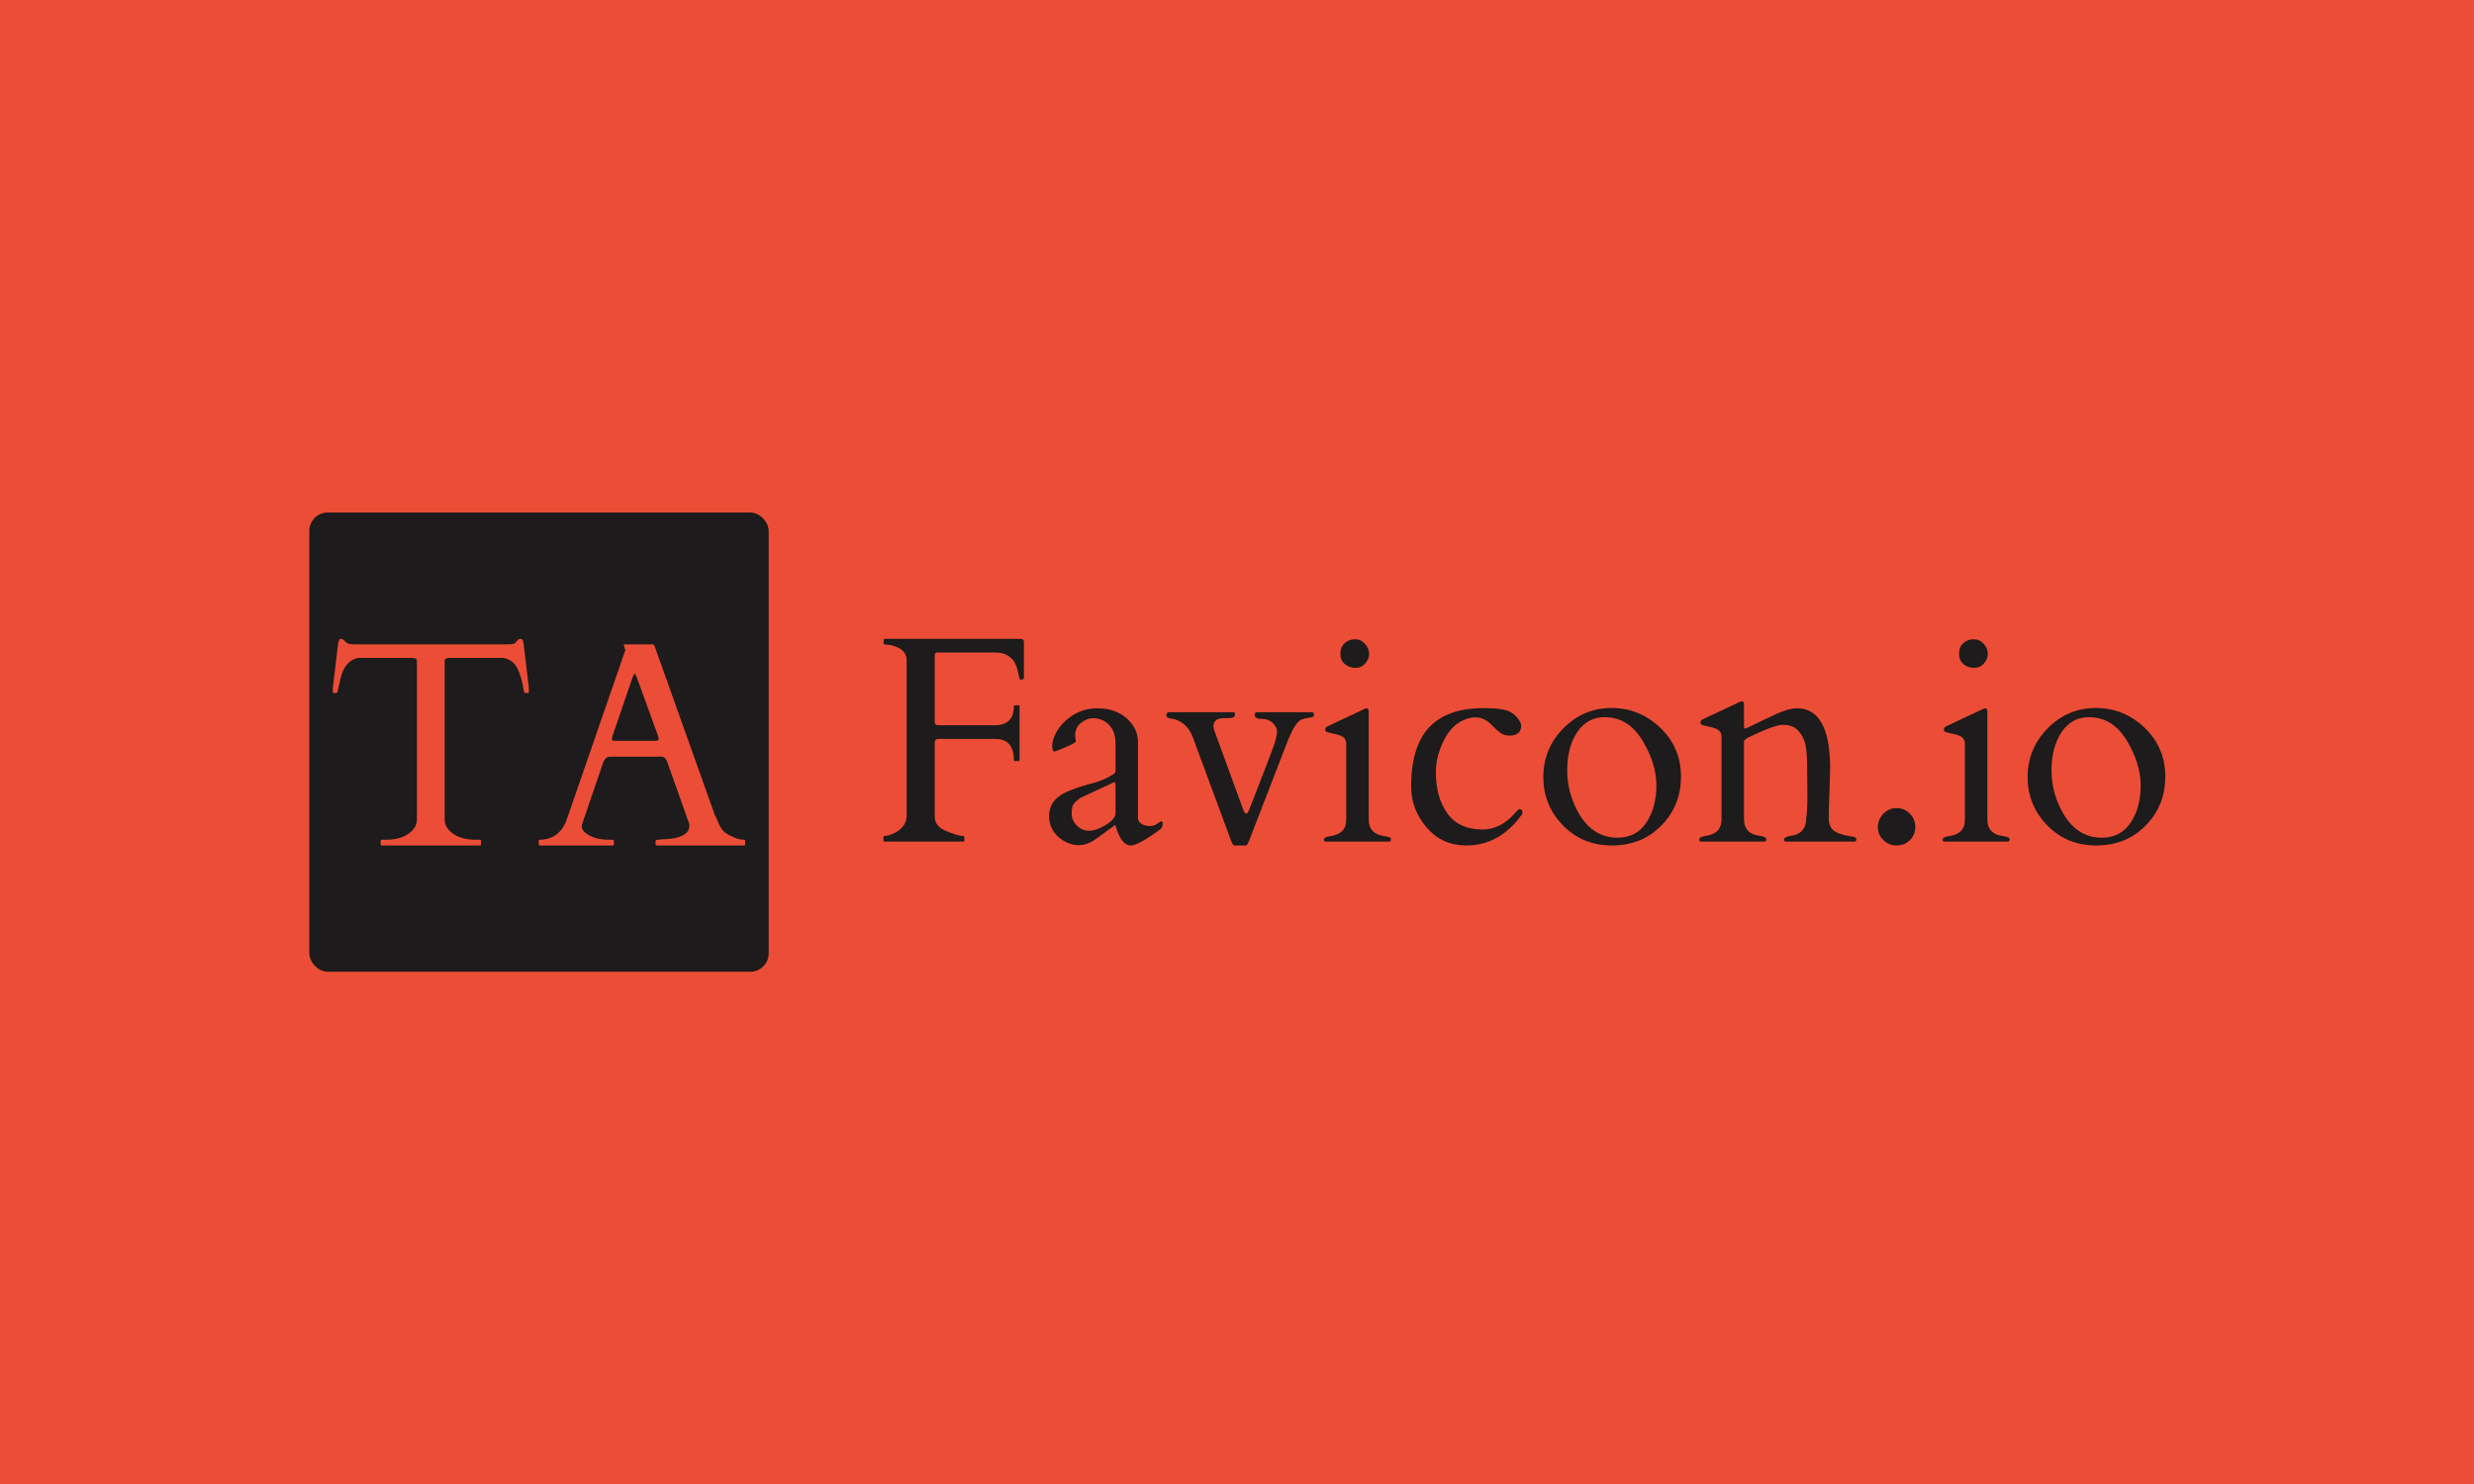 <svg xmlns="http://www.w3.org/2000/svg" version="1.1" xmlns:xlink="http://www.w3.org/1999/xlink" xmlns:svgjs="http://svgjs.dev/svgjs" width="100%" height="100%" viewBox="0 0 1000 600"><rect width="1000" height="600" x="0" y="0" fill="#ec4d37"/><g><rect width="333.333" height="333.333" rx="13.333" ry="13.333" y="246.694" fill="#1d1b1b" transform="matrix(0.557,0,0,0.557,0,69.815)" x="224.472"/><path d="M276.239 487.536L276.239 485.034Q276.239 484.209 277.152 484.209L277.152 484.209L280.067 484.209Q290.196 484.209 296.38 479.88Q302.535 475.522 302.535 469.721L302.535 469.721L302.535 355.116Q302.535 352.966 301.651 352.701Q300.768 352.436 299.531 352.23L299.531 352.23L259.778 352.23Q250.149 354.291 247.146 367.042L247.146 367.042Q245.497 373.873 245.173 375.787Q244.878 377.701 244.025 377.701L244.025 377.701L242.169 377.701Q241.551 377.701 241.551 377.289L241.551 377.289L241.551 373.873L245.379 341.571Q245.997 338.361 247.44 338.361Q248.913 338.361 250.562 340.363Q252.211 342.395 256.863 342.395L256.863 342.395L368.465 342.395Q372.911 342.395 373.854 341.365Q374.796 340.334 375.621 339.333Q376.445 338.361 377.741 338.361Q379.036 338.361 379.39 339.392Q379.743 340.422 379.949 341.571L379.949 341.571L383.777 373.873L383.777 377.289Q383.777 377.701 383.159 377.701L383.159 377.701L381.304 377.701Q380.479 377.701 380.155 376.141L380.155 376.141Q378.506 365.776 375.414 359.739Q372.293 353.673 365.579 352.23L365.579 352.23L325.709 352.23Q324.472 352.436 323.589 352.701Q322.705 352.966 322.705 355.116L322.705 355.116L322.705 469.721Q322.705 475.522 328.86 479.88Q335.043 484.209 345.173 484.209L345.173 484.209L348.176 484.209Q349.001 484.209 349.001 485.034L349.001 485.034L349.001 487.536Q349.001 488.361 348.176 488.361L348.176 488.361L277.063 488.361Q276.239 488.361 276.239 487.536L276.239 487.536ZM445.497 485.034L445.497 487.536Q445.497 488.361 444.672 488.361L444.672 488.361L391.757 488.361Q390.933 488.361 390.933 487.536L390.933 487.536L390.933 485.034Q390.933 484.209 392.287 484.209L392.287 484.209Q406.451 483.591 411.427 469.103L411.427 469.103L453.683 346.842Q453.771 346.635 453.771 346.341L453.771 346.341L452.623 342.925Q452.623 342.395 453.035 342.395L453.035 342.395L473.765 342.395Q473.972 342.483 474.325 342.601Q474.678 342.719 474.884 343.22L474.884 343.22L518.671 466.1Q520.143 468.897 520.997 471.164Q521.881 473.461 523.029 475.316L523.029 475.316Q525.503 479.557 531.215 481.853L531.215 481.853Q535.956 484.209 539.902 484.209L539.902 484.209Q540.727 484.209 540.727 485.151L540.727 485.151L540.727 487.536Q540.727 488.361 539.902 488.361L539.902 488.361L476.533 488.361Q475.709 488.361 475.709 487.536L475.709 487.536L475.709 485.034Q475.709 484.209 479.537 484.003Q483.394 483.797 485.868 483.591L485.868 483.591Q500.267 482.059 500.267 473.873L500.267 473.873Q500.267 473.255 500.061 472.43L500.061 472.43L484.425 428.32Q484.307 428.114 484.013 427.377L484.013 427.377Q482.747 423.873 479.655 423.873L479.655 423.873L442.906 423.873Q439.784 423.873 438.047 427.289L438.047 427.289Q437.723 427.996 437.723 428.114L437.723 428.114L422.205 473.549L422.205 474.492Q422.205 477.171 425.002 479.35L425.002 479.35Q431.304 484.209 441.963 484.209L441.963 484.209L444.672 484.209Q445.497 484.209 445.497 485.034L445.497 485.034ZM445.585 412.389L476.121 412.389Q478.006 412.389 478.006 410.829L478.006 410.829Q478.006 410.004 477.593 408.973L477.593 408.973L462.163 366.512Q461.133 363.714 460.603 363.714L460.603 363.714Q460.073 363.714 458.954 366.63L458.954 366.63L444.466 408.973Q444.054 410.004 444.054 411.182Q444.054 412.389 445.585 412.389L445.585 412.389Z " fill="#ec4d37" transform="matrix(0.557,0,0,0.557,0,69.815)"/><path d="M680.806 401.099L721.721 401.099Q735.735 401.099 735.735 387.411L735.735 387.411Q735.735 386.58 736.566 386.58L736.566 386.58L739.06 386.58Q739.892 386.58 739.892 387.411L739.892 387.411L739.892 426.247Q739.892 427.078 739.06 427.078L739.06 427.078L736.566 427.078Q735.735 427.078 735.735 426.247L735.735 426.247Q735.735 416.657 730.301 413.005L730.301 413.005Q727.362 411.015 721.929 411.015L721.929 411.015L680.806 411.015Q678.312 411.015 678.312 413.836L678.312 413.836L678.312 467.488Q678.312 474.584 686.804 477.969Q695.325 481.354 697.582 481.354Q699.809 481.354 699.809 482.185L699.809 482.185L699.809 484.709Q699.809 485.54 698.977 485.54L698.977 485.54L641.97 485.54Q641.139 485.54 641.139 484.709L641.139 484.709L641.139 482.185Q641.139 481.354 642.92 481.354Q644.702 481.354 648.443 479.691Q652.214 478.028 655.094 474.733Q657.944 471.437 657.944 466.746L657.944 466.746L657.944 354.008Q657.944 347.239 650.759 344.299L650.759 344.299Q646.572 342.547 642.505 342.547L642.505 342.547L642.089 342.547Q641.258 342.547 641.258 341.686L641.258 341.686L641.258 339.192Q641.258 338.361 642.089 338.361L642.089 338.361L740.515 338.361Q741.762 338.569 742.415 338.925Q743.039 339.311 743.039 340.766L743.039 340.766L743.039 366.033Q743.039 367.28 742.653 367.577Q742.297 367.904 741.347 367.904L741.347 367.904L740.1 367.904Q739.892 367.785 738.704 362.203Q737.487 356.621 734.993 353.593L734.993 353.593Q730.717 349.02 725.284 348.486L725.284 348.486Q723.087 348.278 719.969 348.278L719.969 348.278L680.391 348.278Q678.312 348.278 678.312 350.356L678.312 350.356L678.312 398.694Q678.312 401.099 680.806 401.099L680.806 401.099ZM825.788 468.319Q825.788 471.021 828.372 472.654Q830.925 474.258 834.25 474.258Q837.606 474.258 839.832 472.536Q842.089 470.813 842.92 470.813Q843.752 470.813 843.752 473.07Q843.752 475.297 841.673 476.87L841.673 476.87Q826.026 488.361 820.474 488.361L820.474 488.361Q813.793 488.361 809.636 474.466L809.636 474.466Q809.31 473.426 809.102 473.545L809.102 473.545Q796.157 483.254 792.831 485.214L792.831 485.214Q784.25 490.142 775.64 486.787Q767.029 483.462 763.17 475.742L763.17 475.742Q761.299 471.764 761.299 467.28L761.299 467.28Q761.299 458.403 767.861 453.177Q774.452 447.951 792.92 443.171L792.92 443.171Q799.185 441.479 804.084 438.895Q808.983 436.283 809.25 435.54Q809.518 434.798 809.518 434.175L809.518 434.175L809.518 414.133Q809.518 402.346 800.343 397.536L800.343 397.536Q797.315 395.992 793.069 395.992Q788.853 395.992 784.518 399.317Q780.183 402.672 780.183 408.818L780.183 408.818L780.717 412.886Q780.094 414.133 773.205 417.072Q766.317 419.982 765.248 420.19L765.248 420.19Q763.585 420.19 763.585 416.182Q763.585 412.173 765.99 407.245Q768.395 402.346 772.79 398.278L772.79 398.278Q783.003 388.777 796.157 388.777Q809.31 388.777 817.564 396.021Q825.788 403.296 825.788 413.302L825.788 413.302L825.788 468.319ZM777.689 465.291Q777.689 470.309 781.548 474.02Q785.408 477.702 790.367 477.702Q795.325 477.702 802.421 473.486Q809.518 469.27 809.518 464.756L809.518 464.756L809.518 443.587Q809.518 442.429 808.983 442.429Q808.478 442.429 808.271 442.547L808.271 442.547L784.043 453.8Q780.301 456.532 778.995 458.403Q777.689 460.273 777.689 465.291ZM912.754 391.597L952.303 391.597Q953.461 391.894 953.461 393.052Q953.461 394.21 953.164 394.715Q952.837 395.249 948.562 395.873Q944.286 396.496 942.445 398.337Q940.634 400.148 939.209 402.464Q937.813 404.751 936.774 407.215Q935.705 409.65 934.785 411.639L934.785 411.639L906.281 485.332Q905.034 488.361 903.995 488.361L903.995 488.361L895.741 488.361Q894.702 488.361 893.455 485.125L893.455 485.125L865.782 410.273Q861.923 399.733 852.51 396.704L852.51 396.704Q851.798 396.496 850.759 396.407L850.759 396.407Q846.364 395.992 846.364 393.794Q846.364 391.597 848.858 391.597L848.858 391.597L895.325 391.597Q896.157 391.597 896.157 393.201Q896.157 394.834 894.999 395.338L894.999 395.338Q893.128 396.081 888.318 395.992L888.318 395.992Q880.509 395.784 880.509 402.256L880.509 402.256L881.133 404.751L902.303 462.678Q904.411 467.993 906.489 462.381L906.489 462.381Q906.697 461.847 909.191 455.582L909.191 455.582Q923.294 419.566 925.016 413.925Q926.739 408.284 926.739 405.493Q926.739 402.672 923.71 399.584Q920.682 396.496 915.575 396.496Q910.468 396.496 910.468 393.379L910.468 393.379Q910.468 391.597 912.754 391.597L912.754 391.597ZM1008.36 485.54L961.804 485.54Q960.765 485.332 960.765 484.085L960.765 484.085Q960.765 482.185 965.664 481.562L965.664 481.562Q976.946 479.899 976.946 469.685L976.946 469.685L976.946 414.46Q976.946 410.065 972.136 408.403L972.136 408.403Q970.058 407.66 967.653 407.215Q965.248 406.74 963.853 406.324Q962.427 405.908 962.071 405.523Q961.715 405.166 961.715 403.979Q961.715 402.761 963.288 401.93L963.288 401.93L989.892 389.4Q991.139 388.777 991.465 388.777L991.465 388.777Q993.247 388.777 993.247 391.271L993.247 391.271L993.247 469.685Q993.247 479.899 1004.5 481.562L1004.5 481.562Q1009.399 482.185 1009.399 483.759Q1009.399 485.332 1008.36 485.54L1008.36 485.54ZM983.567 359.442Q979.233 359.442 975.967 356.74Q972.671 354.008 972.671 349.169Q972.671 344.299 975.788 341.479Q978.936 338.688 983.271 338.688Q987.606 338.688 990.575 342.013Q993.544 345.368 993.544 349.228Q993.544 353.088 990.723 356.265Q987.902 359.442 983.567 359.442ZM1103.876 401.306L1103.876 401.306Q1103.876 408.61 1095.414 408.61L1095.414 408.61Q1091.139 408.61 1088.17 406.146Q1085.201 403.711 1083.567 401.989Q1081.964 400.267 1080.183 398.812L1080.183 398.812Q1072.671 392.637 1061.863 397.446Q1051.056 402.256 1045.206 417.904L1045.206 417.904Q1041.97 426.574 1041.97 435.125L1041.97 435.125Q1041.97 453.504 1050.343 465.142Q1058.686 476.781 1075.907 476.781L1075.907 476.781Q1088.734 476.781 1098.977 465.291L1098.977 465.291Q1102.095 461.847 1102.718 461.847Q1103.372 461.847 1104.084 462.47Q1104.826 463.094 1104.826 464.311Q1104.826 465.499 1104.203 466.122L1104.203 466.122Q1088.229 488.361 1064.001 488.361L1064.001 488.361Q1046.483 488.361 1035.26 475.297Q1024.037 462.262 1024.037 445.457L1024.037 445.457Q1024.126 414.341 1039.06 400.683L1039.06 400.683Q1052.214 388.658 1076.531 388.658L1076.531 388.658Q1091.554 388.658 1096.483 391.686Q1101.382 394.715 1103.372 399.317L1103.372 399.317Q1103.876 400.356 1103.876 401.306ZM1119.969 438.628Q1119.969 418.112 1134.518 403.325Q1149.066 388.569 1169.434 388.569Q1189.773 388.569 1204.826 402.91Q1219.85 417.28 1219.85 438.361Q1219.85 459.442 1205.598 473.901Q1191.347 488.361 1169.85 488.361Q1148.354 488.361 1134.161 473.753Q1119.969 459.145 1119.969 438.628ZM1145.949 465.499L1145.949 465.499Q1156.163 482.72 1173.829 482.72L1173.829 482.72Q1187.487 482.72 1194.731 471.764Q1202.006 460.808 1202.006 444.834Q1202.006 428.86 1191.822 412.055Q1181.638 395.249 1164.417 395.249L1164.417 395.249Q1151.798 395.249 1144.524 406.146Q1137.279 417.072 1137.279 433.818Q1137.279 450.564 1145.949 465.499ZM1311.596 452.672L1311.596 452.672L1311.388 430.641Q1311.388 417.161 1309.102 411.728Q1306.786 406.324 1303.253 403.533Q1299.69 400.772 1293.692 400.772Q1287.695 400.772 1268.277 410.184L1268.277 410.184Q1265.664 411.728 1265.575 413.094L1265.575 413.094L1265.575 469.27Q1265.575 479.81 1276.857 481.354L1276.857 481.354Q1281.756 482.096 1281.756 483.699Q1281.756 485.332 1280.717 485.54L1280.717 485.54L1234.161 485.54Q1233.092 485.332 1233.092 484.085L1233.092 484.085Q1233.092 482.096 1238.021 481.354L1238.021 481.354Q1249.274 479.81 1249.274 469.27L1249.274 469.27L1249.274 409.353Q1249.274 404.958 1244.494 403.296L1244.494 403.296Q1242.386 402.553 1239.981 402.078Q1237.605 401.603 1236.18 401.188Q1234.785 400.772 1234.399 400.416Q1234.043 400.059 1234.043 398.842Q1234.043 397.654 1235.616 396.823L1235.616 396.823L1262.22 384.293Q1263.496 383.67 1263.793 383.67L1263.793 383.67Q1265.575 383.67 1265.575 386.164L1265.575 386.164L1265.575 402.464Q1265.872 403.504 1266.406 403.504L1266.406 403.504Q1267.029 403.504 1270.889 401.603L1270.889 401.603Q1279.856 397.12 1288.942 392.963Q1298.027 388.777 1303.995 388.777L1303.995 388.777Q1328.104 388.777 1328.104 432.72L1328.104 432.72L1327.154 463.213L1327.154 469.27Q1327.154 477.405 1335.29 479.899L1335.29 479.899Q1338.734 481.057 1341.911 481.532Q1345.117 481.977 1346.097 482.423Q1347.107 482.838 1347.107 484.085Q1347.107 485.332 1346.038 485.54L1346.038 485.54L1295.741 485.54Q1294.702 485.332 1294.702 484.085L1294.702 484.085Q1294.702 482.096 1299.601 481.354L1299.601 481.354Q1310.765 479.81 1310.765 468.408L1310.765 468.408Q1311.596 463.213 1311.596 452.672ZM1362.754 475.059Q1362.754 469.477 1366.703 465.35Q1370.682 461.223 1376.323 461.223L1376.323 461.223Q1381.845 461.223 1385.883 465.232Q1389.892 469.27 1389.892 475Q1389.892 480.73 1385.913 484.561Q1381.964 488.361 1376.323 488.361L1376.323 488.361Q1370.8 488.361 1366.762 484.501Q1362.754 480.641 1362.754 475.059ZM1457.32 485.54L1410.765 485.54Q1409.725 485.332 1409.725 484.085L1409.725 484.085Q1409.725 482.185 1414.625 481.562L1414.625 481.562Q1425.907 479.899 1425.907 469.685L1425.907 469.685L1425.907 414.46Q1425.907 410.065 1421.097 408.403L1421.097 408.403Q1419.019 407.66 1416.614 407.215Q1414.209 406.74 1412.813 406.324Q1411.388 405.908 1411.032 405.523Q1410.676 405.166 1410.676 403.979Q1410.676 402.761 1412.22 401.93L1412.22 401.93L1438.853 389.4Q1440.1 388.777 1440.396 388.777L1440.396 388.777Q1442.178 388.777 1442.178 391.271L1442.178 391.271L1442.178 469.685Q1442.178 479.899 1453.461 481.562L1453.461 481.562Q1458.36 482.185 1458.36 483.759Q1458.36 485.332 1457.32 485.54L1457.32 485.54ZM1432.528 359.442Q1428.193 359.442 1424.898 356.74Q1421.632 354.008 1421.632 349.169Q1421.632 344.299 1424.749 341.479Q1427.896 338.688 1432.231 338.688Q1436.537 338.688 1439.535 342.013Q1442.505 345.368 1442.505 349.228Q1442.505 353.088 1439.684 356.265Q1436.863 359.442 1432.528 359.442ZM1471.424 438.628Q1471.424 418.112 1485.972 403.325Q1500.521 388.569 1520.889 388.569Q1541.258 388.569 1556.281 402.91Q1571.305 417.28 1571.305 438.361Q1571.305 459.442 1557.053 473.901Q1542.801 488.361 1521.305 488.361Q1499.809 488.361 1485.616 473.753Q1471.424 459.145 1471.424 438.628ZM1497.404 465.499L1497.404 465.499Q1507.647 482.72 1525.284 482.72L1525.284 482.72Q1538.942 482.72 1546.216 471.764Q1553.461 460.808 1553.461 444.834Q1553.461 428.86 1543.277 412.055Q1533.092 395.249 1515.872 395.249L1515.872 395.249Q1503.253 395.249 1496.008 406.146Q1488.734 417.072 1488.734 433.818Q1488.734 450.564 1497.404 465.499Z " fill="#1d1b1b" transform="matrix(0.557,0,0,0.557,0,69.815)"/></g></svg>